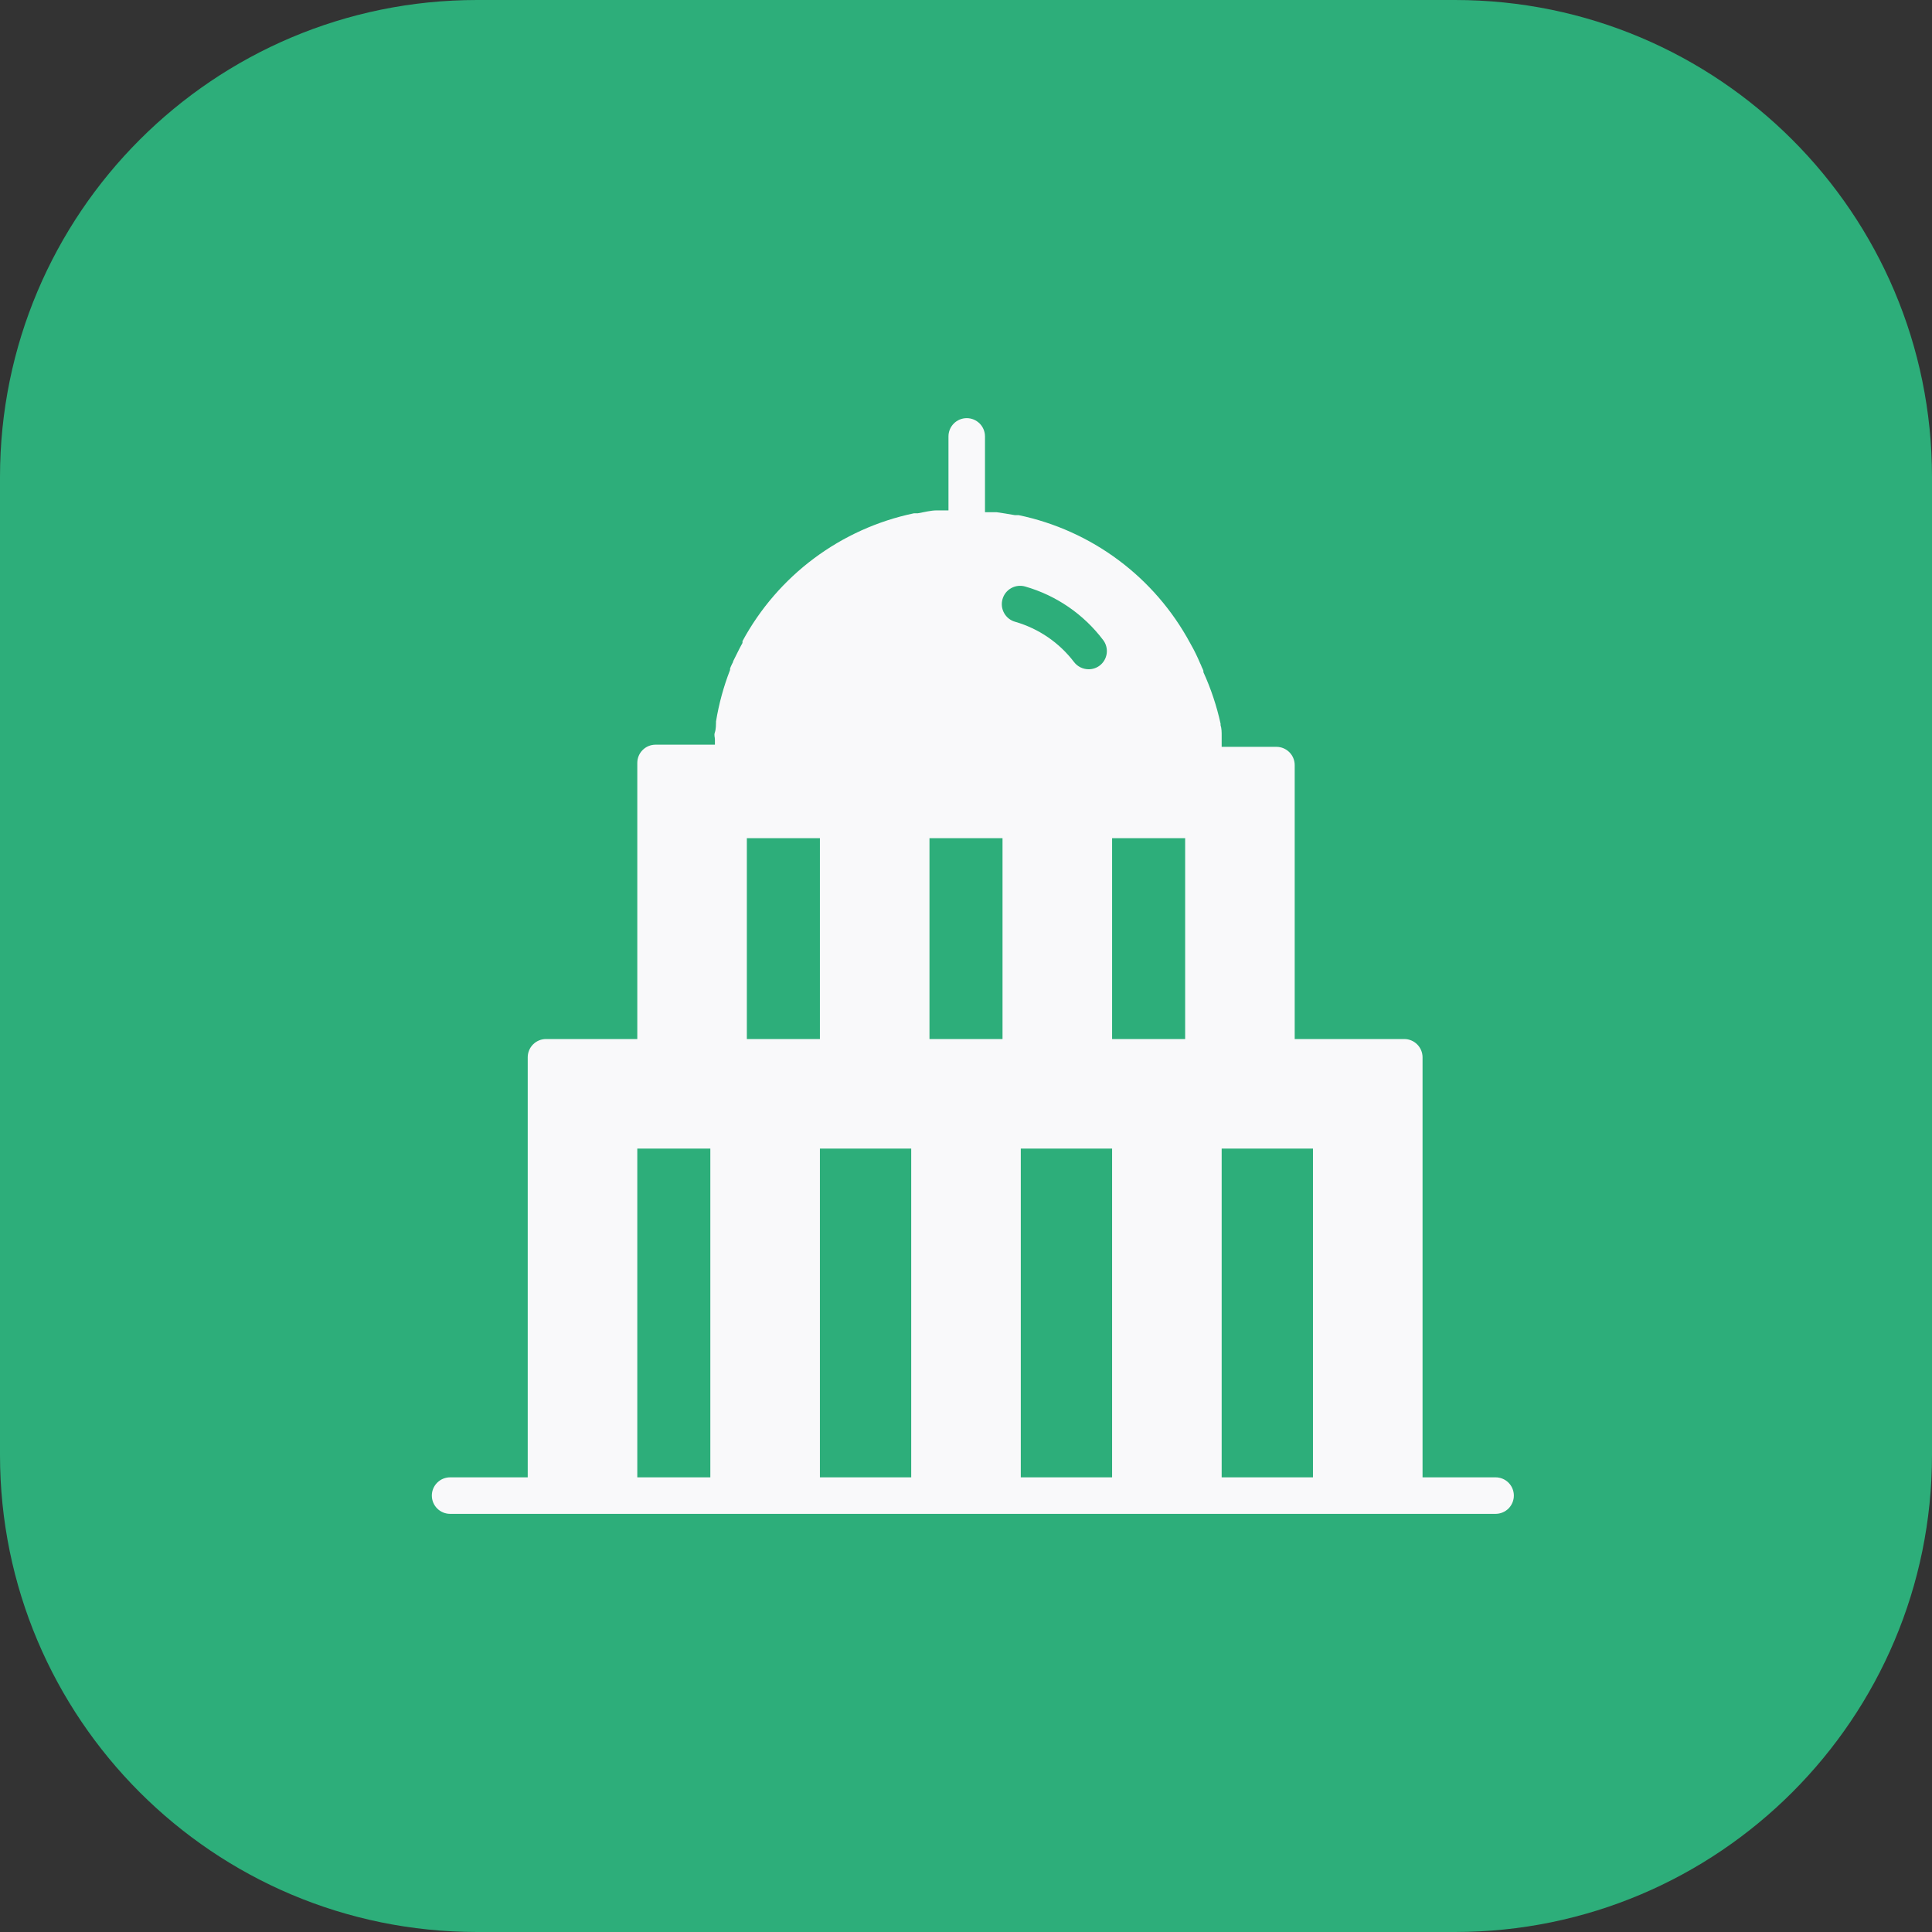 <svg width="81" height="81" viewBox="0 0 81 81" fill="none" xmlns="http://www.w3.org/2000/svg">
<rect x="0" y="0" width="81" height="81" fill="#333333" stroke="none"/>
<path d="M0 20C0 8.954 8.954 0 20 0H40.5H61C72.046 0 81 8.954 81 20V40.5V61C81 72.046 72.046 81 61 81H40.5H20C8.954 81 0 72.046 0 61V40.5V20Z" fill="#2DAE7A"/>
<path d="M62.703 61.938H59.641V44.328C59.641 44.125 59.56 43.93 59.416 43.787C59.273 43.643 59.078 43.562 58.875 43.562H54.281V32.078C54.281 31.875 54.201 31.68 54.057 31.537C53.913 31.393 53.719 31.312 53.516 31.312H51.219C51.219 31.236 51.219 31.159 51.219 31.083C51.219 31.006 51.219 30.899 51.219 30.807C51.219 30.715 51.219 30.539 51.173 30.401C51.173 30.401 51.173 30.401 51.173 30.34C51.01 29.597 50.769 28.873 50.453 28.181C50.453 28.181 50.453 28.135 50.453 28.12C50.433 28.067 50.41 28.016 50.384 27.967C50.364 27.912 50.342 27.858 50.315 27.806C50.2 27.538 50.078 27.278 49.94 27.04L49.894 26.956C49.158 25.593 48.134 24.407 46.892 23.482C45.65 22.556 44.221 21.913 42.705 21.597H42.544C42.276 21.551 42.008 21.505 41.779 21.474H41.526H41.296V18.297C41.296 18.094 41.216 17.899 41.072 17.756C40.928 17.612 40.734 17.531 40.531 17.531C40.328 17.531 40.133 17.612 39.989 17.756C39.846 17.899 39.765 18.094 39.765 18.297V21.398H39.535H39.283C39.015 21.398 38.747 21.474 38.479 21.52H38.318C36.802 21.837 35.374 22.481 34.132 23.407C32.891 24.332 31.866 25.517 31.129 26.88C31.126 26.905 31.126 26.931 31.129 26.956C30.983 27.216 30.861 27.484 30.738 27.722C30.738 27.775 30.692 27.821 30.677 27.867C30.651 27.919 30.628 27.973 30.608 28.028C30.608 28.028 30.608 28.066 30.608 28.089C30.337 28.786 30.139 29.51 30.019 30.248C30.019 30.248 30.019 30.287 30.019 30.309C30.019 30.332 30.019 30.57 29.973 30.7C29.927 30.83 29.973 30.899 29.973 30.999C29.973 31.098 29.973 31.144 29.973 31.221H27.484C27.281 31.221 27.087 31.301 26.943 31.445C26.799 31.588 26.719 31.783 26.719 31.986V43.562H22.891C22.688 43.562 22.493 43.643 22.349 43.787C22.206 43.93 22.125 44.125 22.125 44.328V61.938H18.871C18.668 61.938 18.473 62.018 18.33 62.162C18.186 62.305 18.105 62.5 18.105 62.703C18.105 62.906 18.186 63.101 18.33 63.245C18.473 63.388 18.668 63.469 18.871 63.469H62.703C62.906 63.469 63.101 63.388 63.245 63.245C63.388 63.101 63.469 62.906 63.469 62.703C63.469 62.5 63.388 62.305 63.245 62.162C63.101 62.018 62.906 61.938 62.703 61.938ZM42.031 25.119C42.059 25.021 42.105 24.93 42.167 24.851C42.23 24.772 42.308 24.706 42.396 24.657C42.484 24.608 42.581 24.577 42.682 24.565C42.782 24.554 42.884 24.562 42.981 24.59C44.285 24.964 45.432 25.751 46.25 26.834C46.373 26.995 46.426 27.199 46.399 27.4C46.371 27.601 46.266 27.782 46.104 27.905C45.972 28.005 45.811 28.059 45.645 28.059C45.527 28.059 45.41 28.033 45.304 27.981C45.197 27.929 45.105 27.854 45.032 27.76C44.412 26.944 43.545 26.351 42.559 26.068C42.462 26.041 42.371 25.994 42.292 25.932C42.213 25.869 42.147 25.791 42.098 25.703C42.049 25.615 42.018 25.518 42.006 25.418C41.995 25.317 42.003 25.216 42.031 25.119ZM38.203 48.156V61.938H34.375V48.156H38.203ZM42.031 35.141V43.562H38.969V35.141H42.031ZM42.797 48.156H46.625V61.938H42.797V48.156ZM46.625 43.562V35.141H49.688V43.562H46.625ZM31.312 35.141H34.375V43.562H31.312V35.141ZM26.719 48.156H29.781V61.938H26.719V48.156ZM54.228 61.938H51.219V48.156H55.047V61.938H54.228Z" fill="#F9F9FA"/>
</svg>
